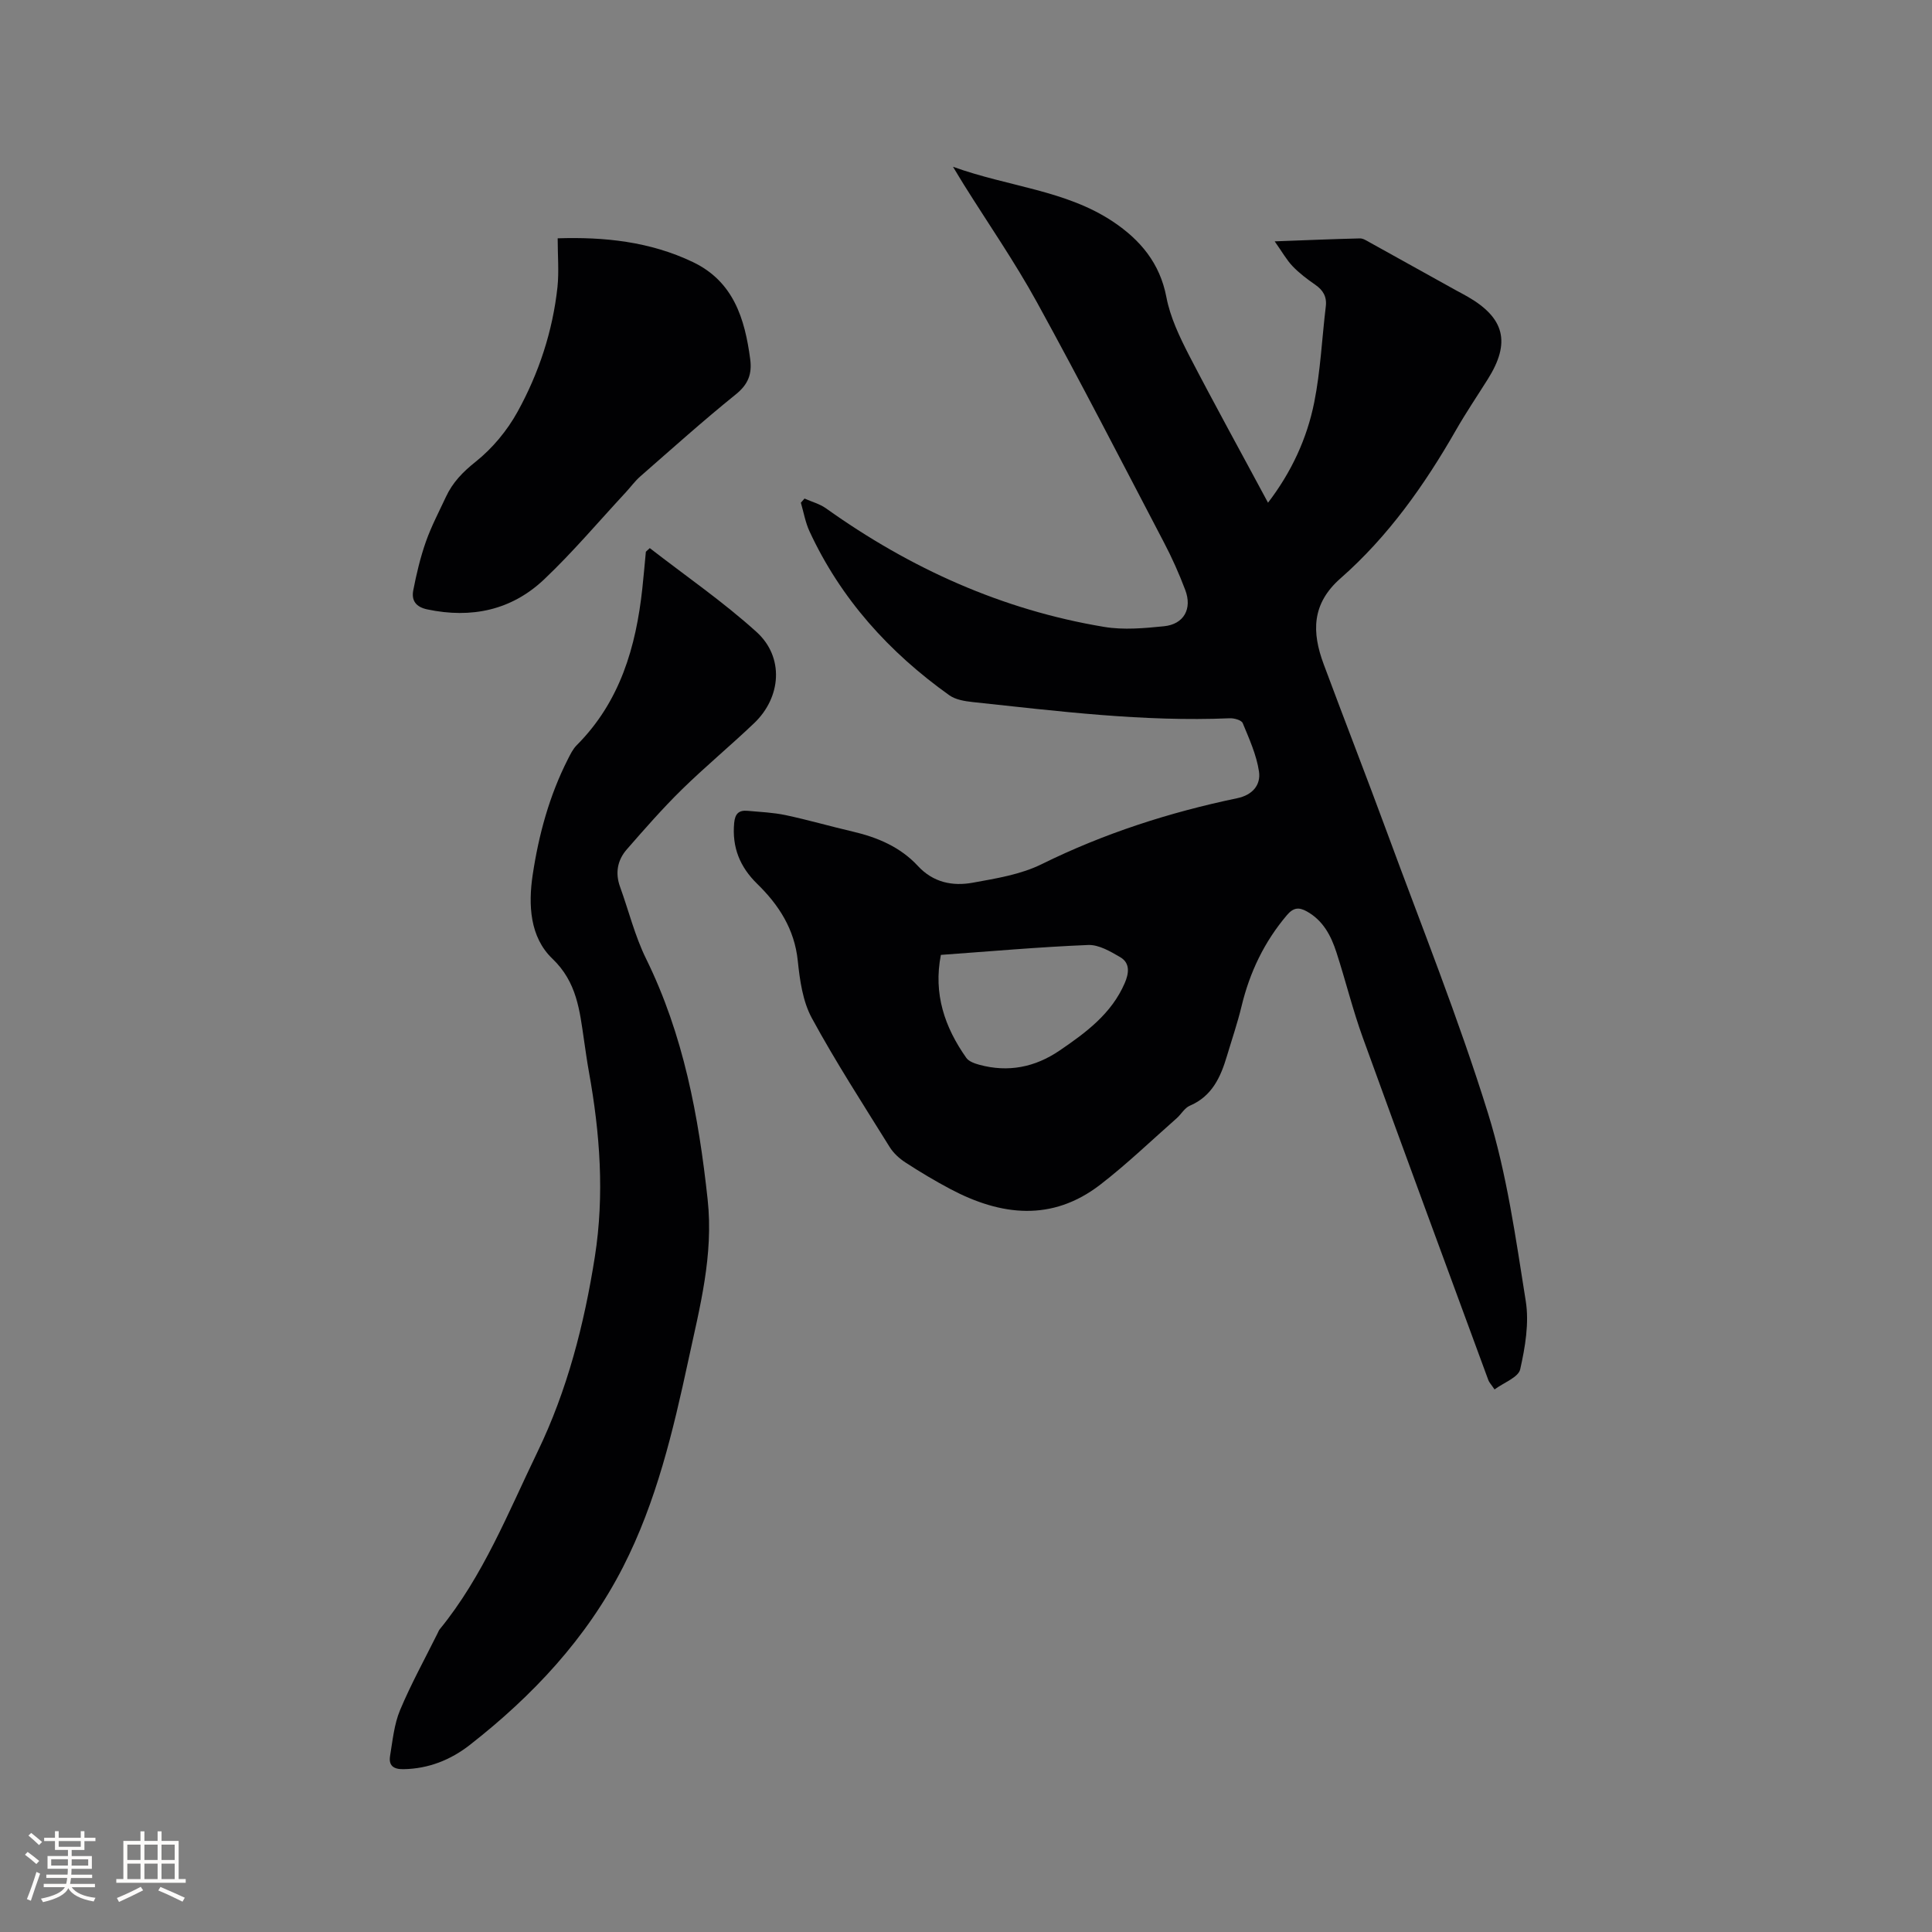 <svg enable-background="new 0 0 400 400" viewBox="0 0 400 400" xmlns="http://www.w3.org/2000/svg"><rect x="0" y="0" width="400" height="400" fill="#808080" stroke="none"/><g fill="#010103"><path d="m262.53 104.08c4.88-6.38 8.07-13.3 9.57-20.79 1.3-6.51 1.59-13.21 2.39-19.83.25-2.04-.56-3.39-2.2-4.52-1.65-1.14-3.29-2.38-4.67-3.82-1.25-1.31-2.16-2.96-3.71-5.15 6.52-.24 12.08-.48 17.64-.61.66-.02 1.37.46 2.01.81 5.93 3.28 11.84 6.58 17.77 9.87.83.46 1.69.89 2.51 1.37 7.71 4.43 8.96 9.53 4.19 17.1-2.2 3.5-4.52 6.93-6.57 10.51-6.51 11.38-14.04 22.04-23.91 30.71-6.03 5.29-5.95 11.18-3.51 17.75 4.35 11.71 8.9 23.35 13.21 35.07 7.09 19.27 14.75 38.37 20.83 57.95 3.9 12.56 5.73 25.81 7.81 38.86.73 4.57-.12 9.55-1.15 14.14-.37 1.66-3.37 2.73-5.31 4.17-.73-1.08-1.11-1.46-1.28-1.92-8.69-23.63-17.43-47.25-26-70.93-2.09-5.77-3.55-11.76-5.44-17.6-1.12-3.47-2.77-6.66-6.18-8.54-1.61-.89-2.75-.79-4.08.78-4.7 5.54-7.71 11.84-9.4 18.87-.84 3.49-2.01 6.9-3.04 10.35-1.3 4.35-3.08 8.29-7.68 10.25-1.08.46-1.78 1.78-2.73 2.61-5.24 4.61-10.28 9.47-15.8 13.73-9.99 7.7-20.53 6.47-31.02.92-3.18-1.68-6.28-3.54-9.3-5.5-1.28-.83-2.52-1.96-3.31-3.25-5.48-8.82-11.14-17.55-16.09-26.66-1.89-3.48-2.49-7.84-2.91-11.87-.68-6.55-3.92-11.55-8.41-15.93-3.58-3.5-5.22-7.55-4.76-12.58.18-1.95.98-2.69 2.77-2.53 2.63.24 5.3.35 7.87.89 4.66.99 9.24 2.32 13.88 3.4 5.16 1.2 9.9 3.21 13.54 7.15 3.15 3.4 7.14 4.2 11.3 3.45 4.85-.88 9.95-1.69 14.3-3.84 12.93-6.38 26.46-10.73 40.49-13.66 3.22-.67 4.91-2.78 4.51-5.52-.51-3.44-2.02-6.76-3.37-10.03-.26-.62-1.78-1.04-2.69-1-17.87.76-35.56-1.47-53.26-3.36-1.64-.18-3.5-.49-4.79-1.4-12.46-8.89-22.47-19.94-28.95-33.94-.86-1.86-1.21-3.95-1.79-5.93.25-.29.51-.57.76-.86 1.49.67 3.14 1.1 4.45 2.03 17.41 12.42 36.47 21.04 57.63 24.55 4 .66 8.25.27 12.33-.14 4.12-.41 5.9-3.6 4.41-7.52-1.27-3.36-2.74-6.66-4.41-9.84-8.69-16.61-17.26-33.28-26.29-49.71-4.58-8.34-10.03-16.21-15.09-24.29-.61-.97-1.19-1.96-2.29-3.77 11.54 4.16 23.36 4.83 33.17 11.39 5.58 3.74 9.67 8.55 11.01 15.61.79 4.16 2.73 8.21 4.69 12.03 5.25 10.13 10.78 20.14 16.35 30.52zm-67.73 93.62c-1.59 8.07.79 14.99 5.27 21.33.52.74 1.72 1.15 2.69 1.42 5.99 1.63 11.55.51 16.62-2.95 5.45-3.71 10.74-7.61 13.48-13.95.87-2.01 1.17-4.15-.93-5.38-2.04-1.19-4.45-2.61-6.64-2.52-10.14.41-20.26 1.32-30.49 2.05z"/><path d="m134.53 113.48c7.41 5.75 15.18 11.1 22.11 17.37 5.74 5.2 5.13 13.51-.51 18.88-4.91 4.68-10.15 9.02-14.99 13.76-3.99 3.92-7.69 8.15-11.37 12.37-1.92 2.2-2.44 4.85-1.4 7.73 1.8 4.97 3.07 10.19 5.39 14.9 7.75 15.76 10.88 32.55 12.75 49.85 1.25 11.55-1.63 22.31-3.98 33.22-3.17 14.69-6.62 29.35-13.54 42.88-7.59 14.83-18.71 26.65-31.69 36.81-3.98 3.11-8.57 4.96-13.79 5.04-2.1.03-3.07-.79-2.75-2.75.53-3.19.84-6.53 2.06-9.46 2.28-5.44 5.15-10.64 7.78-15.93.14-.28.25-.6.45-.84 8.99-11 14.16-24.16 20.24-36.73 6.15-12.71 9.67-26.41 11.87-40.4 2.01-12.83 1.06-25.57-1.23-38.26-.4-2.19-.69-4.39-1.02-6.59-.9-6.1-1.45-11.98-6.55-16.85-4.66-4.46-5.01-11.11-4.07-17.37 1.25-8.3 3.44-16.36 7.27-23.9.52-1.03 1.05-2.13 1.85-2.93 8.96-8.98 12.26-20.3 13.58-32.46.27-2.53.49-5.06.73-7.59.26-.23.54-.49.81-.75z"/><path d="m115.46 49.34c9.61-.31 19.12.66 28.02 4.93 8.37 4.01 10.73 11.69 11.84 20.08.41 3.1-.42 5.24-2.99 7.31-6.76 5.45-13.23 11.26-19.77 16.98-1.1.96-1.98 2.19-2.98 3.27-5.61 6.04-10.94 12.37-16.91 18.03-6.75 6.4-15.05 8.16-24.2 6.23-2.43-.51-3.3-1.89-2.91-3.94.66-3.41 1.47-6.82 2.62-10.09 1.12-3.18 2.71-6.19 4.14-9.26 1.39-3 3.5-5.17 6.18-7.3 3.45-2.75 6.51-6.44 8.65-10.32 4.41-8 7.28-16.68 8.27-25.84.33-3.22.04-6.51.04-10.08z"/></g><path d="m5.17 384 .55-.58c.85.61 1.65 1.24 2.4 1.87l-.59.64c-.83-.73-1.62-1.38-2.36-1.93m1.22 9.53-.82-.34c.71-1.76 1.37-3.64 1.98-5.63.24.13.5.25.76.36-.6 1.67-1.24 3.54-1.92 5.61m-.5-13.5.57-.54c.56.44 1.31 1.06 2.26 1.87l-.64.64c-.68-.66-1.41-1.32-2.19-1.97m3.25.46h2.24v-1.36h.77v1.36h4.57v-1.36h.76v1.36h2.28v.69h-2.28v1.84h-2.64v1.26h4.18v2.64h-4.21c0 .45-.02.86-.05 1.21h4.32v.69h-4.38c-.04.34-.1.75-.19 1.22h5.15v.69h-4.82c.87 1.19 2.51 1.92 4.93 2.19-.17.31-.3.57-.37.76-2.77-.49-4.52-1.41-5.26-2.76-.56 1.26-2.3 2.23-5.24 2.9-.12-.24-.26-.48-.43-.72 2.73-.55 4.38-1.34 4.96-2.38h-4.38v-.69h4.65c.1-.38.17-.79.21-1.22h-4.32v-.69h4.4c.03-.34.05-.75.05-1.21h-4.2v-2.64h4.23v-1.26h-2.69v-1.84h-2.24zm1.46 4.46v1.29h3.45c.01-.4.02-.57.01-.53v-.32-.45h-3.46zm1.55-2.59h4.57v-1.19h-4.57zm6.11 2.59h-3.42v.77c-.01.19-.01.37-.02.53h3.44z" fill="#fcfbfa"/><path d="m32.63 379.16h.82v1.98h3.54v7.89h1.46v.78h-14.37v-.78h1.46v-7.89h3.54v-1.98h.82v1.98h2.73zm-3.49 11.48.5.73c-1.61.82-3.28 1.63-5 2.41-.13-.27-.28-.55-.44-.82 1.75-.72 3.4-1.49 4.94-2.32m-2.78-5.55h2.73v-3.18h-2.73zm0 3.95h2.73v-3.2h-2.73zm3.54-3.95h2.73v-3.18h-2.73zm0 3.95h2.73v-3.2h-2.73zm7.89 4.68c-1.84-.92-3.51-1.7-5.02-2.32l.45-.73c1.89.8 3.57 1.55 5.04 2.23zm-1.62-11.81h-2.73v3.18h2.73zm-2.73 7.13h2.73v-3.2h-2.73z" fill="#fcfbfa"/></svg>